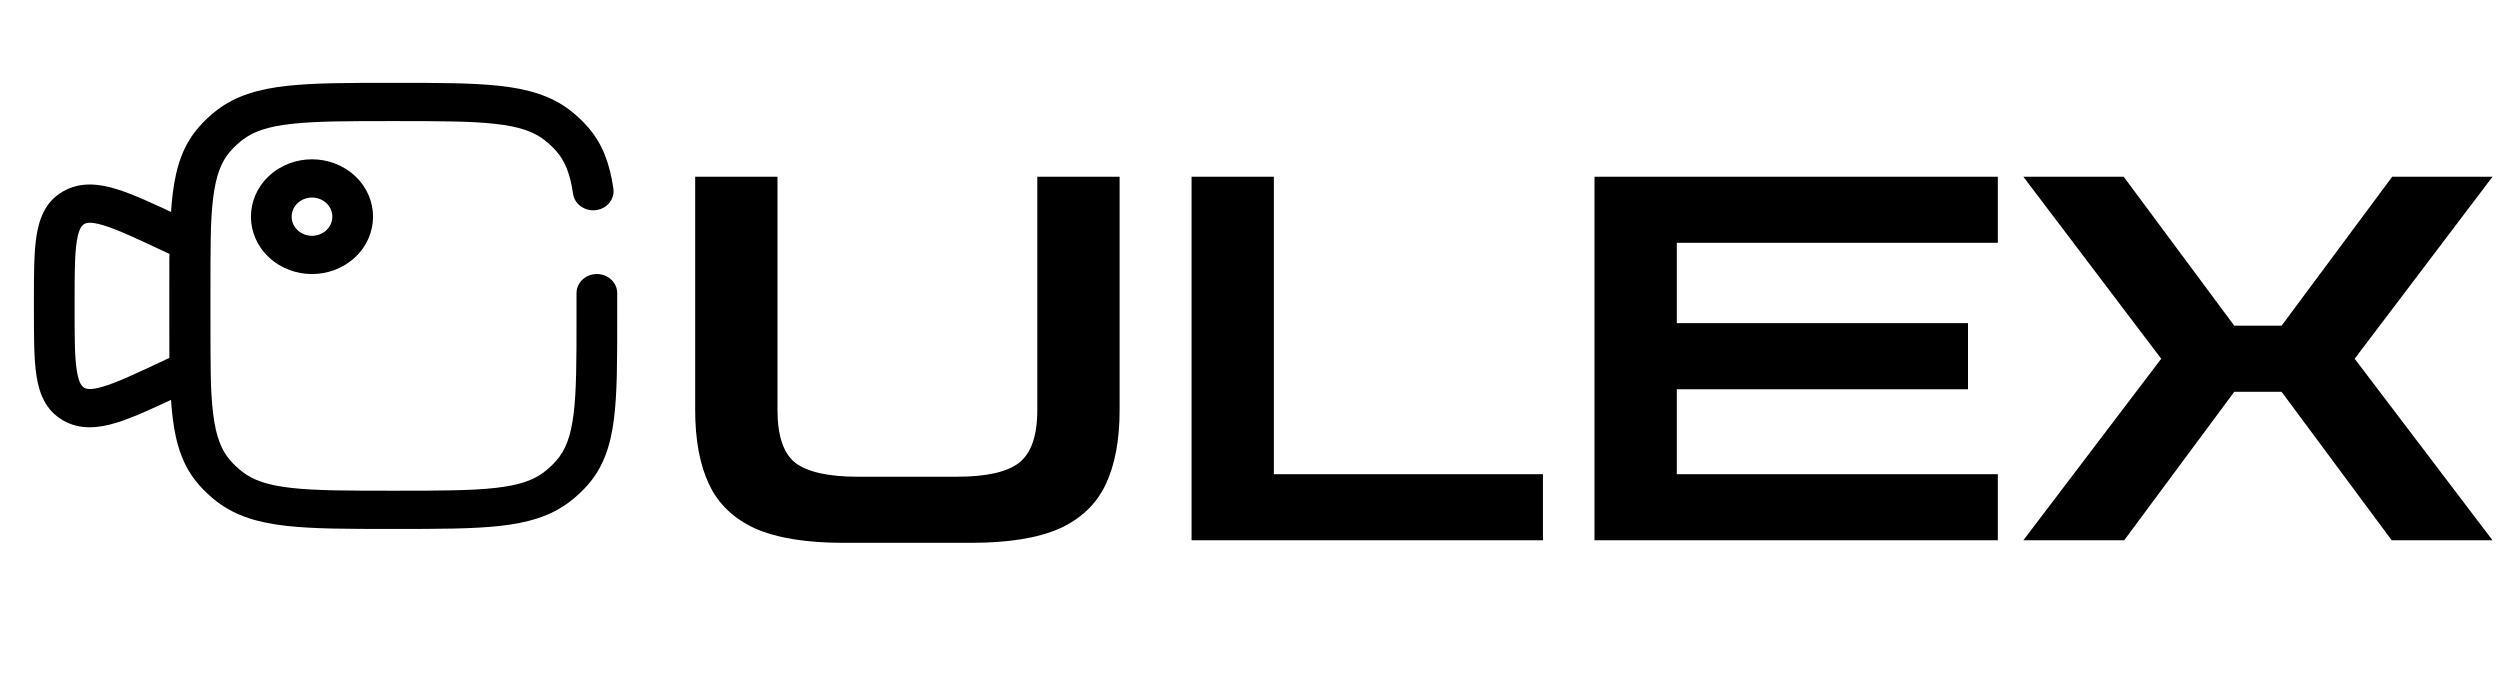 <svg width="211" height="57" viewBox="0 0 211 57" fill="none" xmlns="http://www.w3.org/2000/svg">
<path d="M71.222 45.815C68.066 45.815 65.577 45.414 63.753 44.613C61.929 43.783 60.627 42.539 59.845 40.879C59.064 39.22 58.673 37.131 58.673 34.613V14.914H65.62V34.613C65.62 36.788 66.127 38.275 67.14 39.077C68.182 39.849 69.933 40.235 72.394 40.235H80.774C83.235 40.235 84.972 39.849 85.985 39.077C87.027 38.275 87.548 36.788 87.548 34.613V14.914H94.495V34.613C94.495 37.131 94.105 39.22 93.323 40.879C92.541 42.539 91.239 43.783 89.415 44.613C87.591 45.414 85.102 45.815 81.947 45.815H71.222ZM100.568 45.6V14.914H107.515V40.021H130.224V45.6H100.568ZM134.575 45.6V14.914H168.617V20.493H141.523V27.274H166.099V32.853H141.523V40.021H168.617V45.6H134.575ZM170.77 45.6L182.406 30.278L170.77 14.914H179.237L188.572 27.489H192.567L201.903 14.914H210.37L198.733 30.278L210.37 45.6H201.859L192.567 33.068H188.572L179.28 45.6H170.77Z" fill="black"/>
<path fill-rule="evenodd" clip-rule="evenodd" d="M8.771 19.028C9.938 19.387 11.474 20.103 13.753 21.174L14.311 21.436V30.199L13.753 30.461C11.474 31.532 9.938 32.249 8.771 32.608C7.627 32.959 7.281 32.824 7.111 32.726C6.942 32.627 6.659 32.397 6.482 31.279C6.301 30.137 6.297 28.526 6.297 26.131V25.504C6.297 23.109 6.301 21.498 6.482 20.357C6.659 19.239 6.942 19.008 7.111 18.909C7.281 18.811 7.627 18.676 8.771 19.028ZM9.839 15.96C8.347 15.502 6.765 15.317 5.306 16.164C3.846 17.012 3.315 18.424 3.085 19.883C2.862 21.29 2.862 23.144 2.862 25.371V26.264C2.862 28.491 2.862 30.345 3.085 31.753C3.315 33.211 3.846 34.624 5.306 35.471C6.765 36.319 8.347 36.133 9.839 35.675C11.278 35.232 13.043 34.403 15.163 33.407L17.746 32.194V19.442L15.289 18.288C15.247 18.268 15.205 18.248 15.163 18.228C13.043 17.232 11.278 16.403 9.839 15.96ZM25.118 17.146C25.789 16.516 26.876 16.516 27.547 17.146C28.218 17.777 28.218 18.798 27.547 19.428C26.876 20.059 25.789 20.059 25.118 19.428C24.448 18.798 24.448 17.777 25.118 17.146ZM29.976 14.864C27.963 12.974 24.701 12.974 22.689 14.864C20.677 16.755 20.677 19.82 22.689 21.71C24.701 23.601 27.963 23.601 29.976 21.71C31.988 19.82 31.988 16.755 29.976 14.864Z" fill="black"/>
<path fill-rule="evenodd" clip-rule="evenodd" d="M33.314 6.992H33.09C29.421 6.992 26.515 6.992 24.215 7.248C21.854 7.51 19.911 8.06 18.288 9.312C17.737 9.737 17.232 10.211 16.78 10.729C15.448 12.254 14.862 14.08 14.583 16.298C14.311 18.459 14.311 21.189 14.311 24.637V26.999C14.311 30.446 14.311 33.177 14.583 35.337C14.862 37.555 15.448 39.381 16.78 40.907C17.232 41.424 17.737 41.899 18.288 42.323C19.911 43.575 21.854 44.126 24.215 44.388C26.515 44.643 29.421 44.643 33.09 44.643H33.314C36.983 44.643 39.889 44.643 42.189 44.388C44.55 44.126 46.493 43.575 48.116 42.323C48.667 41.899 49.172 41.424 49.624 40.907C50.956 39.381 51.542 37.555 51.821 35.337C52.093 33.177 52.093 30.446 52.093 26.999V24.742C52.093 23.851 51.324 23.128 50.375 23.128C49.427 23.128 48.658 23.851 48.658 24.742V26.893C48.658 30.469 48.655 33.01 48.41 34.959C48.169 36.872 47.716 38.004 46.969 38.859C46.66 39.213 46.314 39.538 45.937 39.829C45.027 40.53 43.822 40.957 41.786 41.183C39.711 41.413 37.008 41.416 33.202 41.416C29.396 41.416 26.692 41.413 24.618 41.183C22.582 40.957 21.377 40.53 20.467 39.829C20.09 39.538 19.744 39.213 19.435 38.859C18.688 38.004 18.235 36.872 17.994 34.959C17.749 33.01 17.746 30.469 17.746 26.893V24.742C17.746 21.166 17.749 18.626 17.994 16.677C18.235 14.763 18.688 13.631 19.435 12.776C19.744 12.422 20.09 12.097 20.467 11.807C21.377 11.105 22.582 10.679 24.618 10.453C26.692 10.222 29.396 10.22 33.202 10.22C37.008 10.22 39.711 10.222 41.786 10.453C43.822 10.679 45.027 11.105 45.937 11.807C46.314 12.097 46.66 12.422 46.969 12.776C47.673 13.582 48.116 14.635 48.366 16.355C48.495 17.238 49.361 17.855 50.3 17.735C51.24 17.614 51.898 16.801 51.77 15.918C51.472 13.869 50.879 12.165 49.624 10.729C49.172 10.211 48.667 9.737 48.116 9.312C46.493 8.06 44.55 7.51 42.189 7.248C39.889 6.992 36.983 6.992 33.314 6.992Z" fill="black"/>
</svg>
